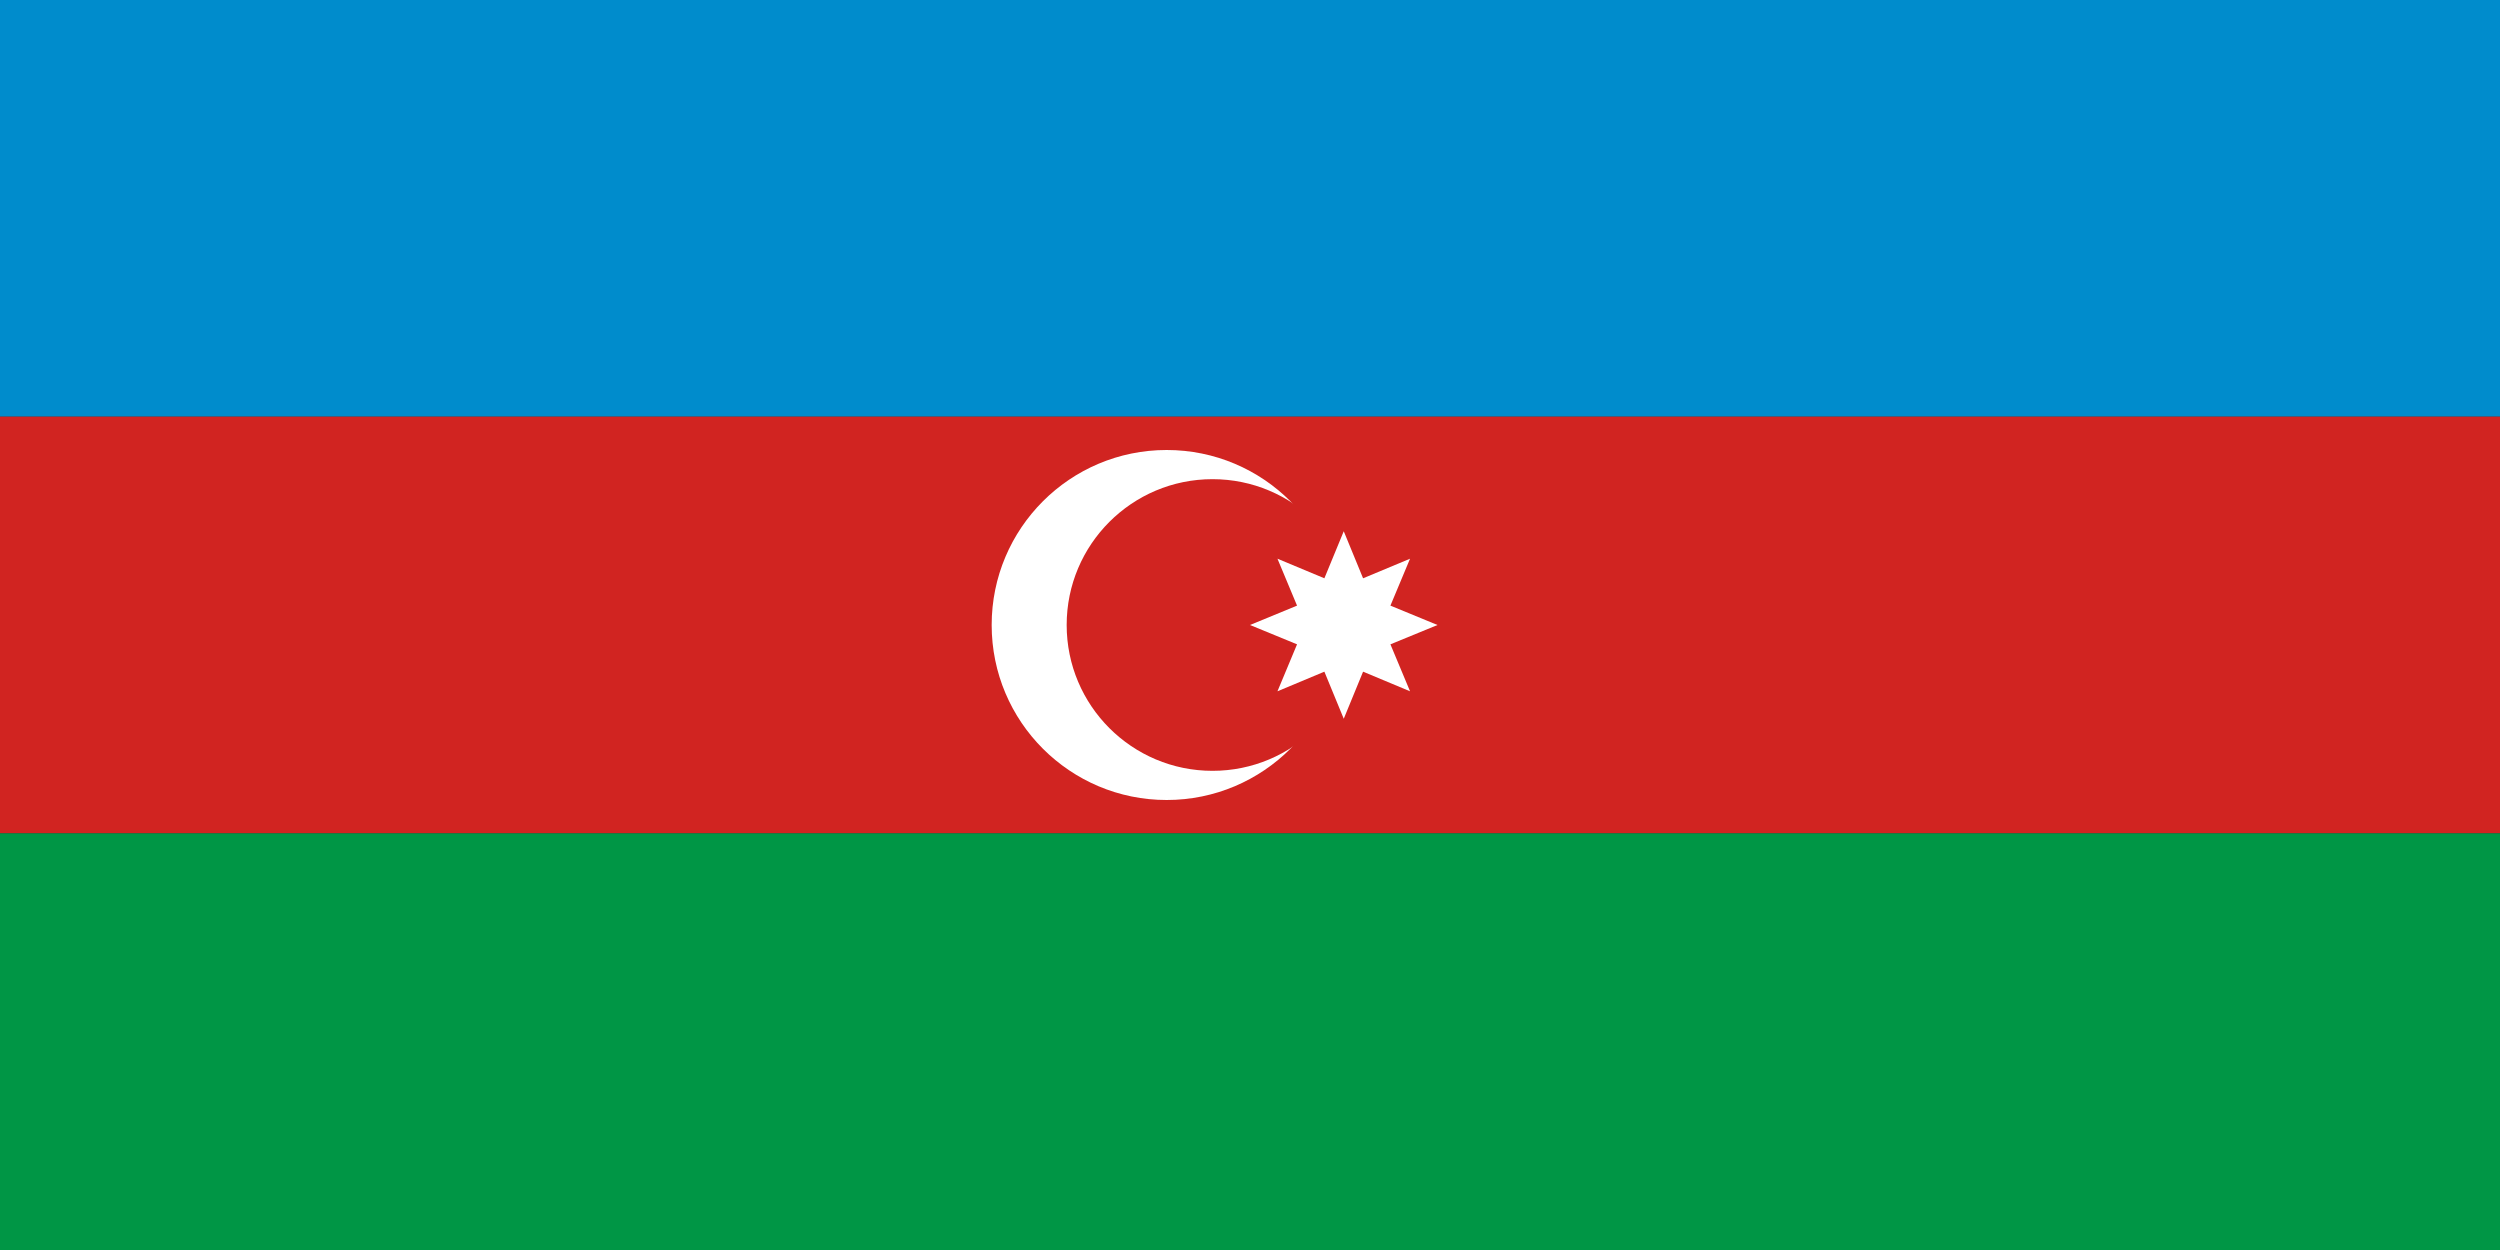 <?xml version="1.0" encoding="UTF-8" standalone="no"?>
<svg id="Flag of Azerbaijan" xmlns="http://www.w3.org/2000/svg" xmlns:svg="http://www.w3.org/2000/svg" width="1200" height="600">
  <rect width="100%" height="100%" fill="#333333" stroke="none"/>
  <g id="Flag of Azerbaijan" transform="scale(2,2)">
    <rect id="blue stripe" width="600" height="100" fill="#008CCC"/>
    <rect id="red stripe" width="600" height="100" y="100" fill="#D12421"/>
    <rect width="600" height="100" y="200" fill="#009645"/>
    <g id="white crescent">
      <circle id="white circle" cx="280" cy="150" r="42" fill="white"/>
      <circle id="red circle" cx="291" cy="150" r="35" fill="#D12421"/>
    </g>
    <polygon id="white star" points="         17.85,11.29  22.5,0         27.14,11.29 38.41,6.590         33.70,17.85 45,22.5          33.70,27.14 38.41,38.41         27.14,33.70 22.5,45.001         17.85,33.70  6.590,38.41          11.29,27.14 0,22.5         11.29,17.85 6.590,6.589" fill="white" transform="translate(300 127.5)"/>
  </g>
</svg>
